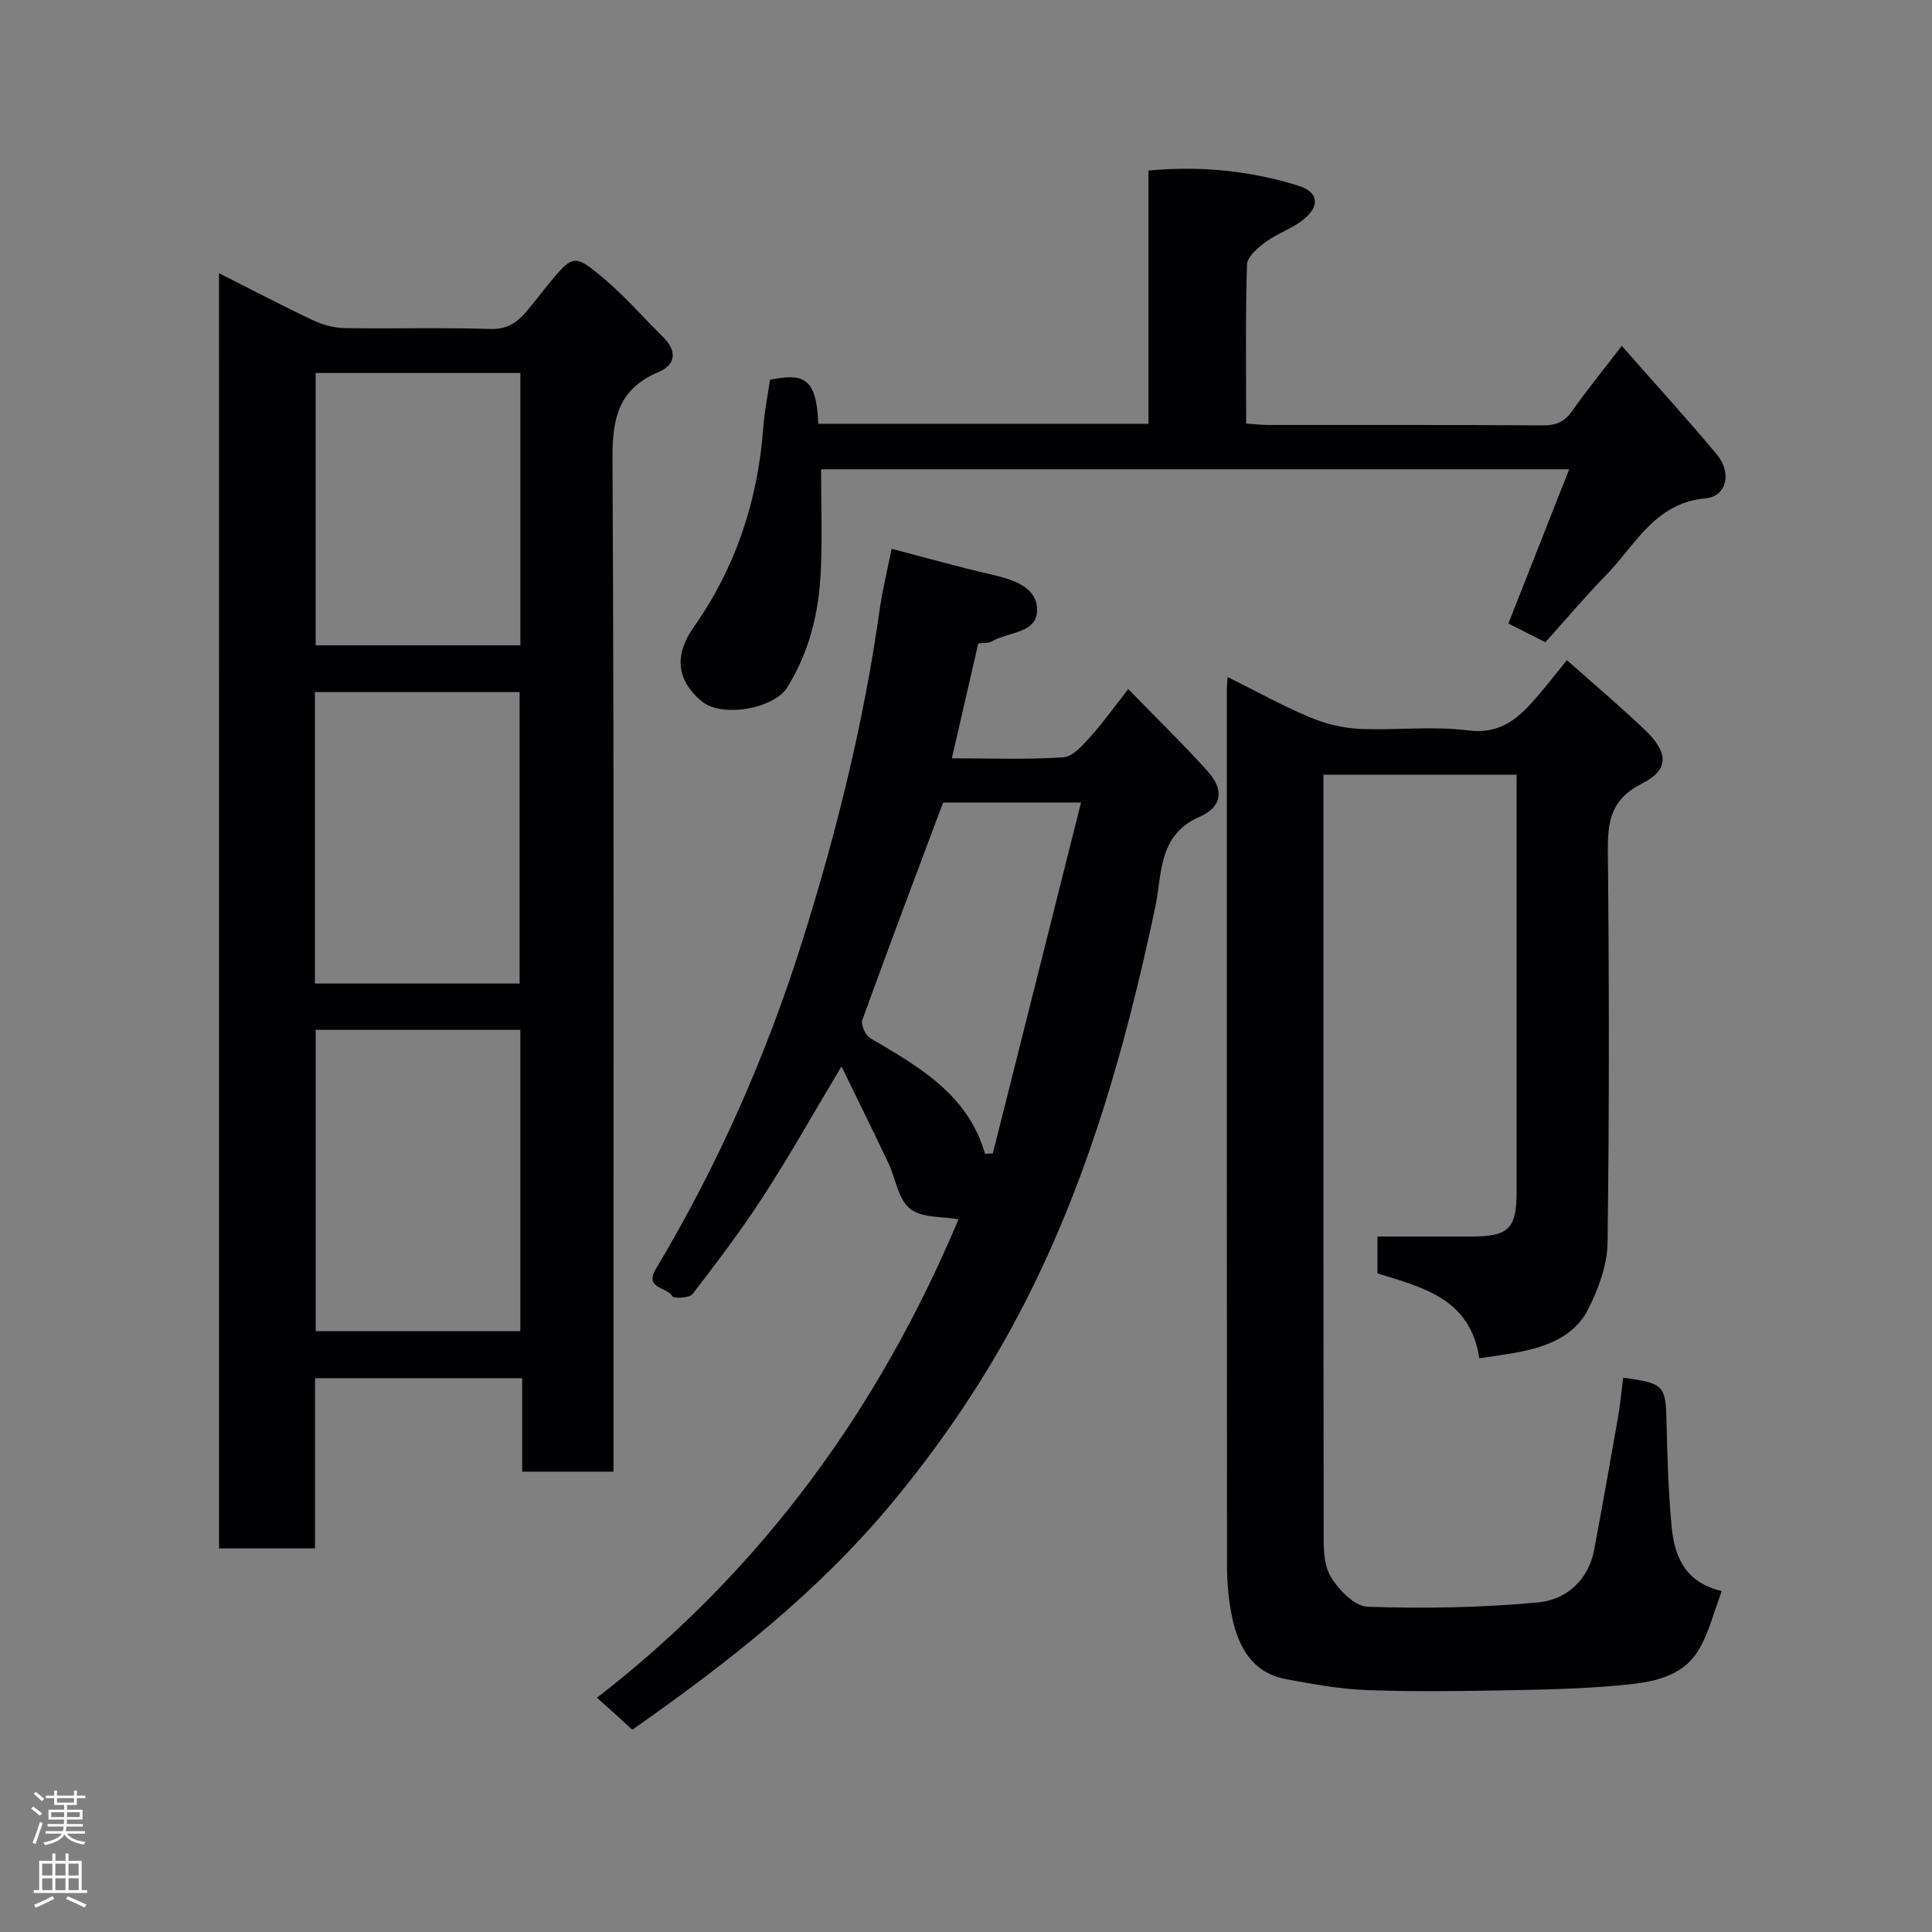<svg enable-background="new 0 0 400 400" viewBox="0 0 400 400" xmlns="http://www.w3.org/2000/svg"><rect x="0" y="0" width="400" height="400" fill="#808080" stroke="none"/><g fill="#010103"><path d="m45.34 56.56c6.86 3.46 13.17 6.78 19.61 9.82 2 .94 4.36 1.52 6.56 1.55 9.99.16 20-.14 29.99.18 3.51.11 5.62-1.37 7.58-3.71 1.37-1.63 2.65-3.34 4-4.99 5.53-6.77 5.71-6.98 11.89-1.79 4.37 3.68 8.15 8.05 12.24 12.07 2.95 2.9 2.83 5.79-.9 7.36-8.3 3.49-9.55 9.61-9.5 18 .35 67.81.2 135.63.2 203.44v6.2c-6.42 0-12.47 0-18.9 0 0-6.46 0-12.73 0-19.35-14.42 0-28.47 0-42.89 0v35.24c-6.74 0-13.13 0-19.87 0-.01-87.59-.01-175.31-.01-264.02zm20.02 156.66v62.38h42.37c0-20.99 0-41.58 0-62.38-14.19 0-28.11 0-42.37 0zm-.16-9.59h42.38c0-20.41 0-40.44 0-60.35-14.34 0-28.26 0-42.38 0zm.15-126.4v56.38h42.39c0-18.98 0-37.57 0-56.38-14.18 0-28.1 0-42.39 0z"/><path d="m306.29 281.23c-1.92-12.46-11.73-14.66-21.1-17.59 0-2.65 0-5.28 0-7.63h19.55c7.61-.01 9.26-1.66 9.26-9.28 0-28.66 0-57.31 0-86.34-13.26 0-26.32 0-40 0v5.26c0 50.33-.02 100.67.05 151 0 3.25-.13 7 1.37 9.62 1.6 2.79 5.01 6.3 7.73 6.39 11.73.4 23.54.19 35.23-.89 5.82-.54 10.47-4.5 11.68-10.93 1.72-9.12 3.33-18.26 4.93-27.41.47-2.71.72-5.46 1.07-8.18 8.47 1.1 8.82 1.61 8.98 9.25.15 7.1.38 14.21 1.02 21.27.56 6.25 2.63 11.81 10.41 13.65-1.66 4.34-2.64 8.67-4.84 12.27-3.52 5.76-9.97 6.65-15.97 7.21-8.06.76-16.19.93-24.29 1.07-9.5.17-19.01.3-28.5-.06-5.53-.21-11.05-1.24-16.52-2.24-6.93-1.26-9.88-6.46-11.22-12.68-.76-3.51-1.08-7.18-1.09-10.78-.06-60.5-.04-121-.04-181.5 0-.65.08-1.3.17-2.54 5.8 2.88 11.23 5.89 16.91 8.29 3.23 1.36 6.85 2.27 10.35 2.44 7.48.36 15.09-.63 22.47.32 7.11.92 10.84-2.89 14.69-7.38 1.92-2.24 3.72-4.57 5.82-7.16 5.62 4.99 11.03 9.56 16.15 14.44 4.93 4.69 5.06 8.26-.63 11.12-6.4 3.22-7.1 7.78-7.04 14.02.27 27 .3 54-.06 81-.06 4.63-1.87 9.54-3.99 13.76-2.89 5.74-8.71 7.84-14.76 8.99-2.4.43-4.82.75-7.79 1.22z"/><path d="m184.6 113.62c7.2 1.88 13.77 3.74 20.41 5.27 4.3.99 9.26 2.36 9.68 6.83.51 5.49-5.86 5-9.28 7.04-.78.46-1.91.32-2.87.46-1.8 7.81-3.58 15.55-5.47 23.78 7.85 0 15.49.3 23.08-.2 1.98-.13 4.04-2.55 5.63-4.3 2.63-2.9 4.9-6.12 7.81-9.83 5.64 5.8 11.26 11.25 16.48 17.05 3.41 3.79 2.98 7.36-1.76 9.42-8.59 3.74-7.7 11.91-9.1 18.53-6.38 30.26-14.82 59.81-29.69 87.07-7.02 12.87-15.33 24.97-24.8 36.38-15.4 18.55-34 33.12-53.81 47-1.13-1.04-2.32-2.14-3.52-3.23-1.11-1.01-2.24-1.99-3.8-3.39 34.28-26.51 58.5-60.12 74.86-99.06-3.21-.59-7.54-.22-10.03-2.18-2.46-1.94-2.98-6.28-4.5-9.49-3.03-6.39-6.17-12.73-9.7-19.98-5.95 9.95-10.82 18.62-16.22 26.94-4.52 6.97-9.56 13.62-14.63 20.21-.63.81-3.92.93-4.16.46-1-1.98-5.92-1.51-3.41-5.7 12.86-21.51 22.92-44.27 30.42-68.18 6.98-22.25 12.59-44.81 15.85-67.93.58-4.2 1.6-8.31 2.53-12.97zm10.66 52.53c-5.7 15.21-11.32 30.08-16.72 45.03-.35.97.63 3.16 1.61 3.74 10 5.91 20.2 11.53 23.8 23.99.54-.04 1.08-.08 1.61-.12 6.05-24.06 12.1-48.12 18.26-72.64-10.64 0-19.93 0-28.56 0z"/><path d="m324.88 97.16c-52.31 0-103.27 0-154.88 0 0 7.09.24 14.05-.06 20.98-.37 8.55-2.31 16.68-6.92 24.14-2.76 4.47-13.59 6.4-17.76 2.9-4.91-4.11-5.94-9.22-1.62-15.36 8.77-12.47 13.3-26.34 14.4-41.46.24-3.25.91-6.47 1.39-9.76 6.48-1.16 9.63-.99 9.98 9.14h68.37c0-17.34 0-34.73 0-52.43 10.93-1.01 21.14.05 31.07 3.15 4.1 1.28 4.51 4.18 1.05 6.97-2.36 1.9-5.44 2.89-7.89 4.69-1.62 1.19-3.79 3.07-3.84 4.7-.33 10.82-.17 21.64-.17 32.87 1.65.11 3.08.29 4.51.3 19 .02 38-.05 56.99.08 2.74.02 4.45-.78 6.03-3.02 3.1-4.4 6.51-8.58 10.24-13.43 6.7 7.61 13.37 14.91 19.7 22.5 3.12 3.74 2.04 8.65-2.33 9.05-10.55.97-14.52 9.65-20.6 15.88-4.38 4.49-8.43 9.3-12.58 13.91-2.78-1.4-5.08-2.56-7.67-3.86 4.13-10.47 8.2-20.8 12.59-31.94z"/></g><path d="m6.44 374.46.42-.45c.65.47 1.27.95 1.85 1.44l-.45.49c-.65-.56-1.25-1.06-1.82-1.48m.93 7.33-.63-.26c.55-1.36 1.05-2.8 1.52-4.33.19.1.38.19.59.27-.46 1.29-.95 2.73-1.48 4.32m-.38-10.38.44-.42c.43.34 1.01.82 1.74 1.44l-.49.49c-.53-.51-1.09-1.01-1.69-1.51m2.5.35h1.72v-1.04h.59v1.04h3.52v-1.04h.59v1.04h1.75v.53h-1.75v1.42h-2.03v.97h3.22v2.03h-3.24c0 .35-.01.66-.03.93h3.32v.53h-3.37c-.03.27-.08.58-.15.94h3.96v.53h-3.71c.67.92 1.93 1.48 3.79 1.68-.13.24-.23.44-.29.59-2.13-.38-3.48-1.08-4.04-2.12-.43.97-1.77 1.72-4.03 2.23-.09-.19-.2-.37-.33-.55 2.1-.42 3.37-1.03 3.81-1.83h-3.36v-.53h3.58c.08-.29.13-.61.16-.94h-3.33v-.53h3.39c.02-.27.04-.58.04-.93h-3.23v-2.03h3.25v-.97h-2.07v-1.42h-1.73zm1.12 3.44v1h2.65c.01-.3.02-.44.01-.4v-.25-.35zm1.19-2h3.52v-.91h-3.52zm4.71 2h-2.63v.59c0 .16-.01.28-.01.4h2.64z" fill="#fcfafa"/><path d="m13.56 383.74h.63v1.52h2.72v6.07h1.13v.6h-11.06v-.6h1.13v-6.07h2.73v-1.52h.63v1.52h2.1v-1.52zm-2.69 8.83.38.56c-1.24.63-2.53 1.25-3.85 1.85-.1-.21-.21-.42-.34-.63 1.36-.55 2.63-1.15 3.81-1.78m-2.13-4.27h2.1v-2.45h-2.1zm0 3.04h2.1v-2.46h-2.1zm2.72-3.04h2.1v-2.45h-2.1zm0 3.04h2.1v-2.46h-2.1zm6.07 3.6c-1.41-.71-2.7-1.3-3.86-1.78l.35-.56c1.45.62 2.75 1.19 3.88 1.72zm-1.25-9.09h-2.1v2.45h2.1zm-2.09 5.49h2.1v-2.46h-2.1z" fill="#fcfafa"/></svg>